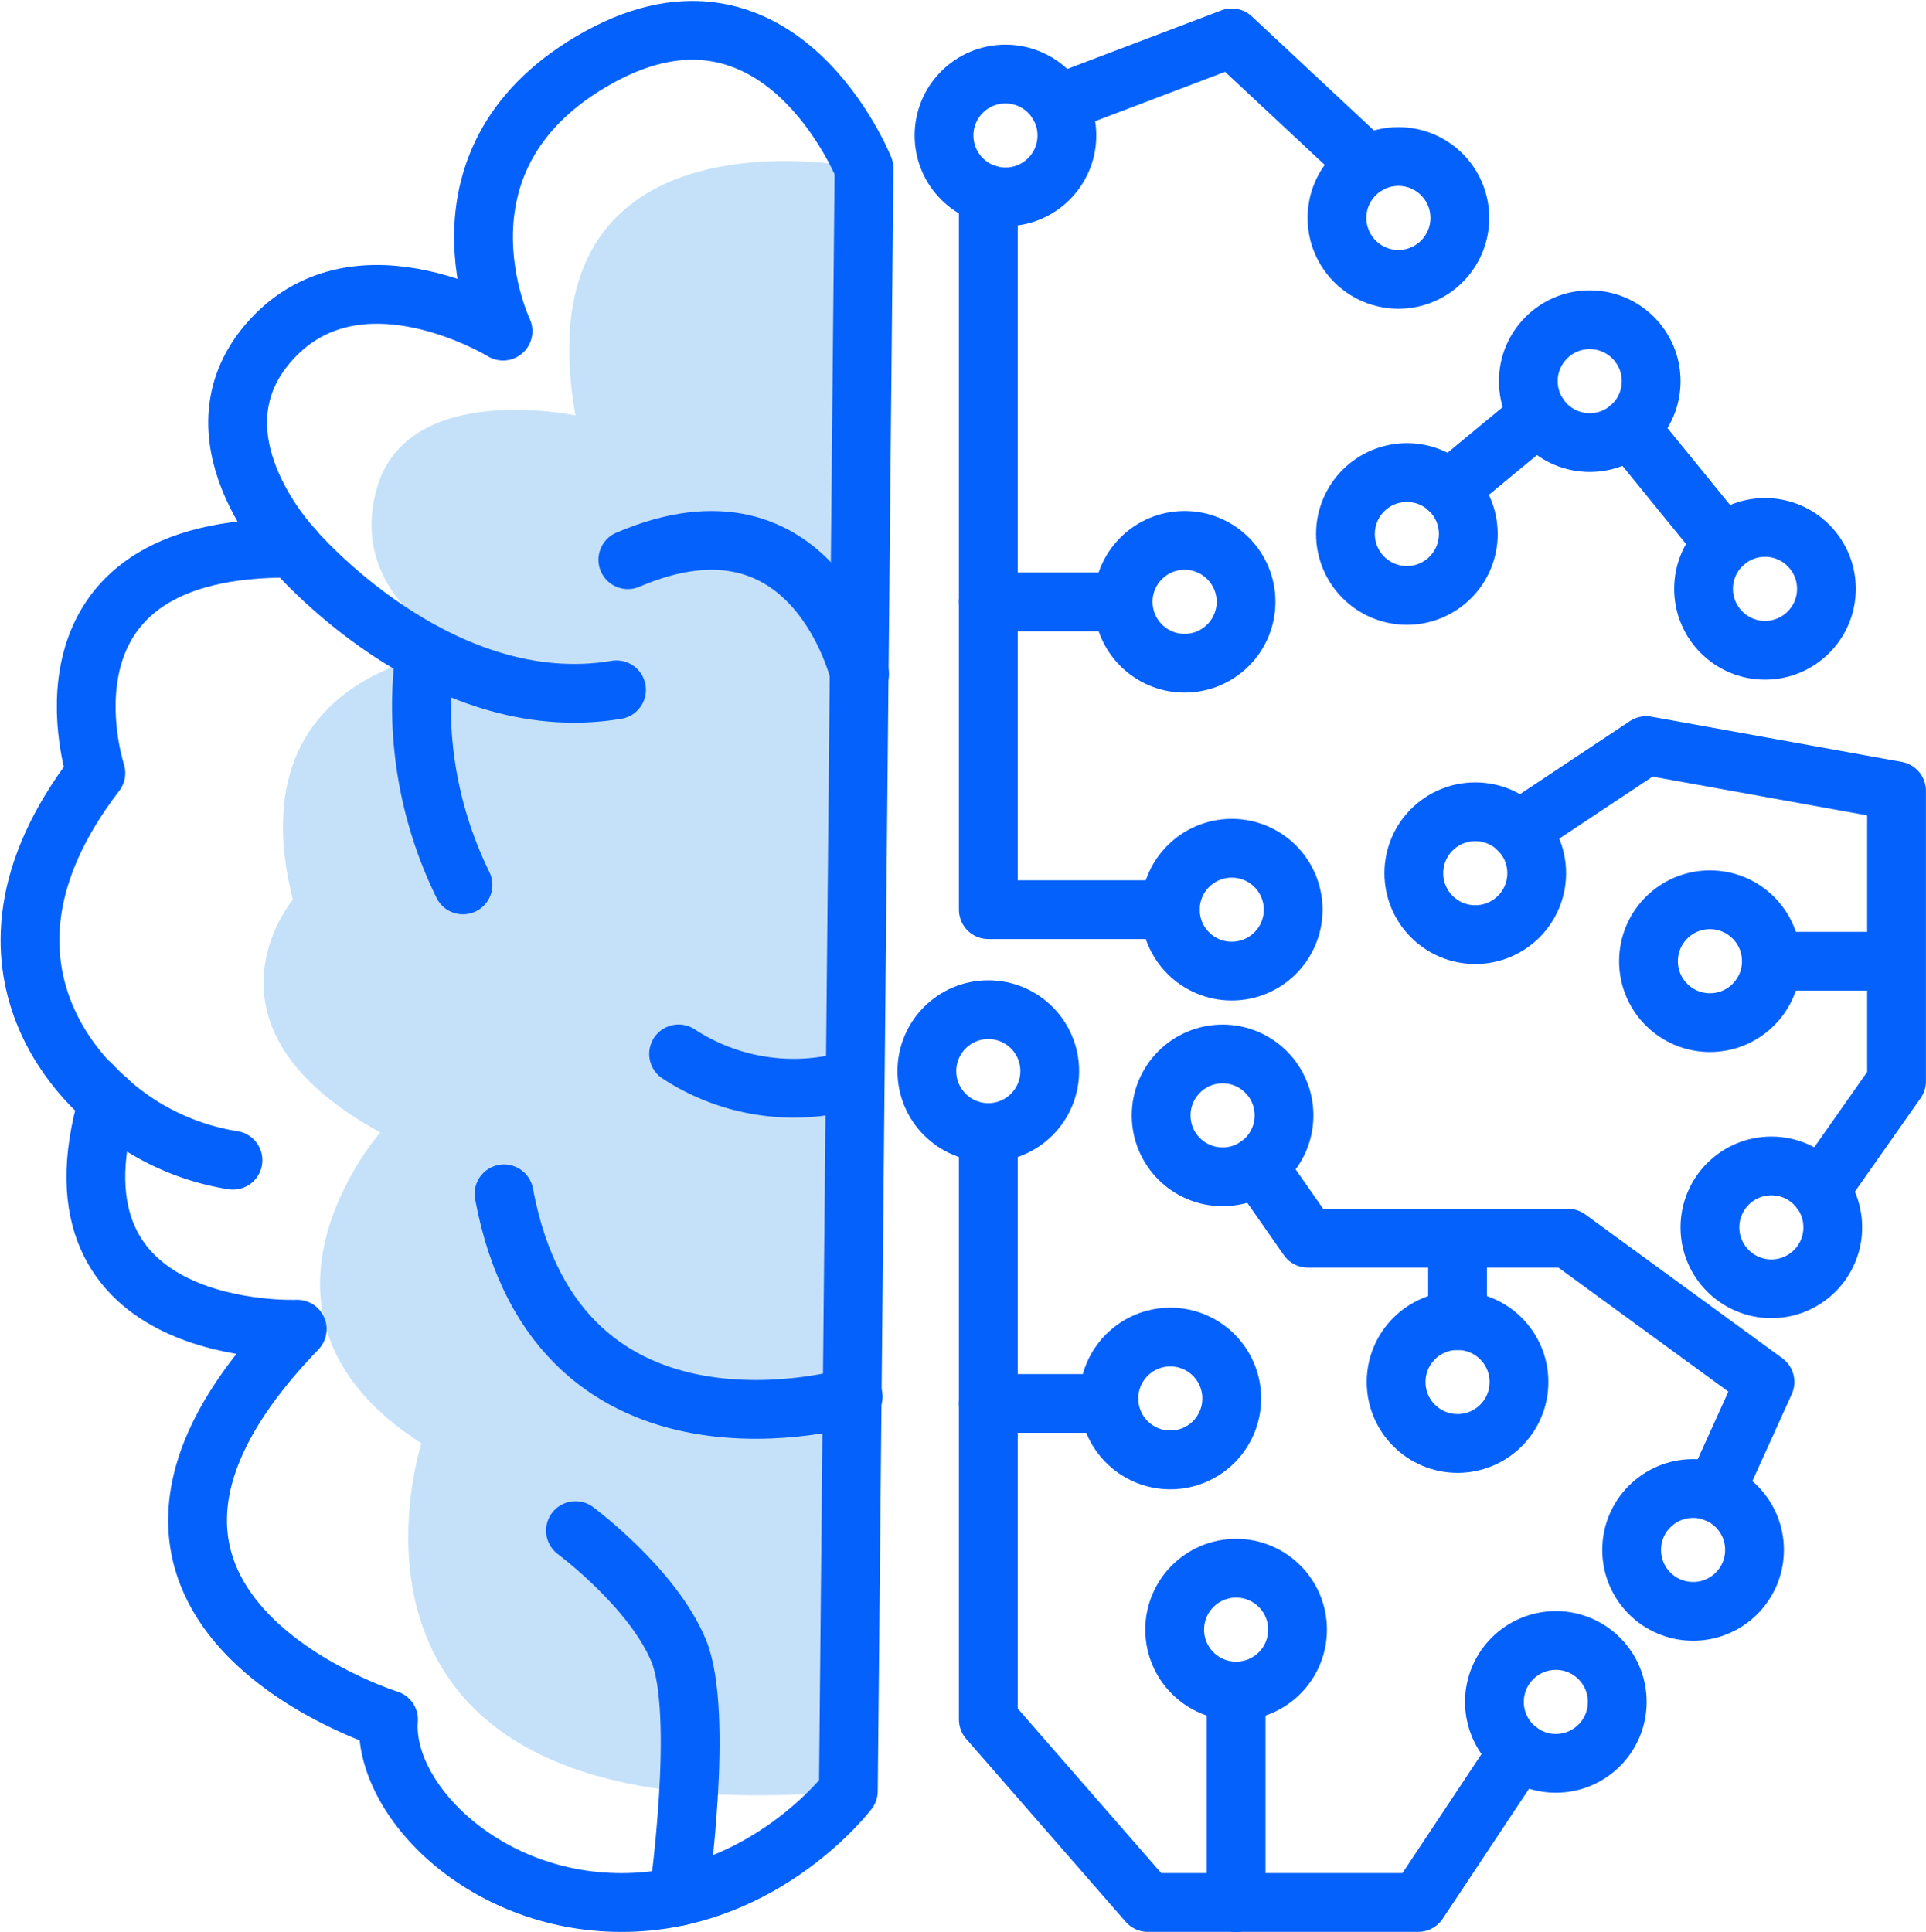 <svg xmlns="http://www.w3.org/2000/svg" width="98.292" height="98.604" viewBox="0 0 98.292 98.604">
  <g id="Group_82620" data-name="Group 82620" transform="translate(1516.516 378.844)">
    <path id="Path_658" data-name="Path 658" d="M-1538.616-251.379l.8-82.822s-17.6-3.747-14.727,12.613c0,0-8.622-1.832-10.153,3.781s4.413,8.2,4.413,8.2-11.733.661-8.681,12.734c0,0-5.453,6.455,4.462,11.879,0,0-8.156,9.3,2.1,15.869C-1560.4-269.12-1567.035-248.857-1538.616-251.379Z" transform="translate(65.393 -36.052)" fill="#c5e1f9"/>
    <path id="Path_659" data-name="Path 659" d="M-1550.421-341.254l-.8,82.822s-4.194,5.526-11.252,5.687c-7.232.165-12.535-5.249-12.214-9.332,0,0-18.377-5.735-4.661-19.928,0,0-13.289.583-9.643-11.665,0,0-8.549-6.416-.632-16.72,0,0-3.869-11.665,10.061-11.471,0,0-5.57-5.833-1.069-10.693s11.786-.389,11.786-.389-4.287-8.943,4.929-14S-1550.421-341.254-1550.421-341.254Z" transform="translate(78 -29)" fill="none" stroke="#0561fc" stroke-linecap="round" stroke-linejoin="round" stroke-width="3"/>
    <path id="Path_660" data-name="Path 660" d="M-1540.14-246.9" transform="translate(50.839 -81.112)" fill="none" stroke="#0561fc" stroke-linecap="round" stroke-linejoin="round" stroke-width="3"/>
    <path id="Path_661" data-name="Path 661" d="M-1574.35-270.22" transform="translate(68.421 -69.126)" fill="none" stroke="#0561fc" stroke-linecap="round" stroke-linejoin="round" stroke-width="3"/>
    <path id="Path_662" data-name="Path 662" d="M-1551.728-282.53a20.693,20.693,0,0,0,1.963,11.65" transform="translate(56.876 -62.799)" fill="none" stroke="#0561fc" stroke-linecap="round" stroke-linejoin="round" stroke-width="3"/>
    <path id="Path_663" data-name="Path 663" d="M-1518.385-287.92s-2.3-9.915-11.825-5.833" transform="translate(45.735 -56.524)" fill="none" stroke="#0561fc" stroke-linecap="round" stroke-linejoin="round" stroke-width="3"/>
    <path id="Path_664" data-name="Path 664" d="M-1525.392-215.762s-15.048,4.515-17.818-10.358" transform="translate(52.416 -91.792)" fill="none" stroke="#0561fc" stroke-linecap="round" stroke-linejoin="round" stroke-width="3"/>
    <path id="Path_665" data-name="Path 665" d="M-1530.446-172.091s1.327-9.337,0-12.545-5.264-6.124-5.264-6.124" transform="translate(48.562 -109.965)" fill="none" stroke="#0561fc" stroke-linecap="round" stroke-linejoin="round" stroke-width="3"/>
    <path id="Path_666" data-name="Path 666" d="M-1515.971-239.5a10.724,10.724,0,0,1-8.909-1.312" transform="translate(42.996 -84.242)" fill="none" stroke="#0561fc" stroke-linecap="round" stroke-linejoin="round" stroke-width="3"/>
    <path id="Path_667" data-name="Path 667" d="M-1586.53-237.6a12.506,12.506,0,0,0,7.222,3.864" transform="translate(74.681 -85.891)" fill="none" stroke="#0561fc" stroke-linecap="round" stroke-linejoin="round" stroke-width="3"/>
    <circle id="Ellipse_59" data-name="Ellipse 59" cx="3.135" cy="3.135" r="3.135" transform="translate(-1468.338 -375.065)" fill="none" stroke="#0561fc" stroke-linecap="round" stroke-linejoin="round" stroke-width="3"/>
    <circle id="Ellipse_60" data-name="Ellipse 60" cx="3.135" cy="3.135" r="3.135" transform="translate(-1459.196 -351.264)" fill="none" stroke="#0561fc" stroke-linecap="round" stroke-linejoin="round" stroke-width="3"/>
    <circle id="Ellipse_61" data-name="Ellipse 61" cx="3.135" cy="3.135" r="3.135" transform="translate(-1438.52 -362.525)" fill="none" stroke="#0561fc" stroke-linecap="round" stroke-linejoin="round" stroke-width="3"/>
    <circle id="Ellipse_62" data-name="Ellipse 62" cx="3.135" cy="3.135" r="3.135" transform="translate(-1447.852 -354.725)" fill="none" stroke="#0561fc" stroke-linecap="round" stroke-linejoin="round" stroke-width="3"/>
    <circle id="Ellipse_63" data-name="Ellipse 63" cx="3.135" cy="3.135" r="3.135" transform="translate(-1444.362 -337.412)" fill="none" stroke="#0561fc" stroke-linecap="round" stroke-linejoin="round" stroke-width="3"/>
    <circle id="Ellipse_64" data-name="Ellipse 64" cx="3.135" cy="3.135" r="3.135" transform="translate(-1433.246 -302.873)" fill="none" stroke="#0561fc" stroke-linecap="round" stroke-linejoin="round" stroke-width="3"/>
    <circle id="Ellipse_65" data-name="Ellipse 65" cx="3.135" cy="3.135" r="3.135" transform="translate(-1440.25 -295.116)" fill="none" stroke="#0561fc" stroke-linecap="round" stroke-linejoin="round" stroke-width="3"/>
    <circle id="Ellipse_66" data-name="Ellipse 66" cx="3.135" cy="3.135" r="3.135" transform="translate(-1456.79 -335.55)" fill="none" stroke="#0561fc" stroke-linecap="round" stroke-linejoin="round" stroke-width="3"/>
    <circle id="Ellipse_67" data-name="Ellipse 67" cx="3.135" cy="3.135" r="3.135" transform="translate(-1448.284 -370.856)" fill="none" stroke="#0561fc" stroke-linecap="round" stroke-linejoin="round" stroke-width="3"/>
    <circle id="Ellipse_68" data-name="Ellipse 68" cx="3.135" cy="3.135" r="3.135" transform="translate(-1429.576 -351.925)" fill="none" stroke="#0561fc" stroke-linecap="round" stroke-linejoin="round" stroke-width="3"/>
    <circle id="Ellipse_69" data-name="Ellipse 69" cx="3.135" cy="3.135" r="3.135" transform="translate(-1469.214 -327.312)" fill="none" stroke="#0561fc" stroke-linecap="round" stroke-linejoin="round" stroke-width="3"/>
    <circle id="Ellipse_70" data-name="Ellipse 70" cx="3.135" cy="3.135" r="3.135" transform="translate(-1457.257 -325.051)" fill="none" stroke="#0561fc" stroke-linecap="round" stroke-linejoin="round" stroke-width="3"/>
    <circle id="Ellipse_71" data-name="Ellipse 71" cx="3.135" cy="3.135" r="3.135" transform="translate(-1459.925 -310.602)" fill="none" stroke="#0561fc" stroke-linecap="round" stroke-linejoin="round" stroke-width="3"/>
    <circle id="Ellipse_72" data-name="Ellipse 72" cx="3.135" cy="3.135" r="3.135" transform="translate(-1432.386 -332.921)" fill="none" stroke="#0561fc" stroke-linecap="round" stroke-linejoin="round" stroke-width="3"/>
    <circle id="Ellipse_73" data-name="Ellipse 73" cx="3.135" cy="3.135" r="3.135" transform="translate(-1429.251 -319.336)" fill="none" stroke="#0561fc" stroke-linecap="round" stroke-linejoin="round" stroke-width="3"/>
    <circle id="Ellipse_74" data-name="Ellipse 74" cx="3.135" cy="3.135" r="3.135" transform="translate(-1445.266 -311.442)" fill="none" stroke="#0561fc" stroke-linecap="round" stroke-linejoin="round" stroke-width="3"/>
    <circle id="Ellipse_75" data-name="Ellipse 75" cx="3.135" cy="3.135" r="3.135" transform="translate(-1456.567 -298.805)" fill="none" stroke="#0561fc" stroke-linecap="round" stroke-linejoin="round" stroke-width="3"/>
    <path id="Path_668" data-name="Path 668" d="M-1485.04-344.142l8.866-3.368,6.936,6.479" transform="translate(22.52 -29.402)" fill="none" stroke="#0561fc" stroke-linecap="round" stroke-linejoin="round" stroke-width="3"/>
    <path id="Path_669" data-name="Path 669" d="M-1492.36-331.07v36.507h9.288" transform="translate(26.282 -37.852)" fill="none" stroke="#0561fc" stroke-linecap="round" stroke-linejoin="round" stroke-width="3"/>
    <line id="Line_295" data-name="Line 295" x2="6.882" transform="translate(-1466.078 -348.129)" fill="none" stroke="#0561fc" stroke-linecap="round" stroke-linejoin="round" stroke-width="3"/>
    <line id="Line_296" data-name="Line 296" y1="3.781" x2="4.574" transform="translate(-1442.559 -357.641)" fill="none" stroke="#0561fc" stroke-linecap="round" stroke-linejoin="round" stroke-width="3"/>
    <path id="Path_670" data-name="Path 670" d="M-1421.271-250.506l3.9-5.551v-14.824l-12.778-2.309-6.494,4.316" transform="translate(-2.356 -67.6)" fill="none" stroke="#0561fc" stroke-linecap="round" stroke-linejoin="round" stroke-width="3"/>
    <line id="Line_297" data-name="Line 297" x1="6.027" transform="translate(-1426.087 -329.785)" fill="none" stroke="#0561fc" stroke-linecap="round" stroke-linejoin="round" stroke-width="3"/>
    <path id="Path_671" data-name="Path 671" d="M-1464.11-229.05l2.576,3.689h13.279l10.051,7.339-2.557,5.643" transform="translate(11.763 -90.286)" fill="none" stroke="#0561fc" stroke-linecap="round" stroke-linejoin="round" stroke-width="3"/>
    <path id="Path_672" data-name="Path 672" d="M-1492.36-232.56V-202.6l8.141,9.337h13.8l5.137-7.738" transform="translate(26.282 -88.482)" fill="none" stroke="#0561fc" stroke-linecap="round" stroke-linejoin="round" stroke-width="3"/>
    <line id="Line_298" data-name="Line 298" y1="10.795" transform="translate(-1453.432 -292.535)" fill="none" stroke="#0561fc" stroke-linecap="round" stroke-linejoin="round" stroke-width="3"/>
    <line id="Line_299" data-name="Line 299" x2="6.153" transform="translate(-1466.078 -307.214)" fill="none" stroke="#0561fc" stroke-linecap="round" stroke-linejoin="round" stroke-width="3"/>
    <line id="Line_300" data-name="Line 300" y2="4.204" transform="translate(-1442.131 -315.647)" fill="none" stroke="#0561fc" stroke-linecap="round" stroke-linejoin="round" stroke-width="3"/>
    <line id="Line_301" data-name="Line 301" x2="4.802" y2="5.901" transform="translate(-1433.358 -357.004)" fill="none" stroke="#0561fc" stroke-linecap="round" stroke-linejoin="round" stroke-width="3"/>
    <path id="Path_673" data-name="Path 673" d="M-1565.38-293.91s7.4,8.754,16.516,7.223" transform="translate(63.811 -56.95)" fill="none" stroke="#0561fc" stroke-linecap="round" stroke-linejoin="round" stroke-width="3"/>
  </g>
</svg>
